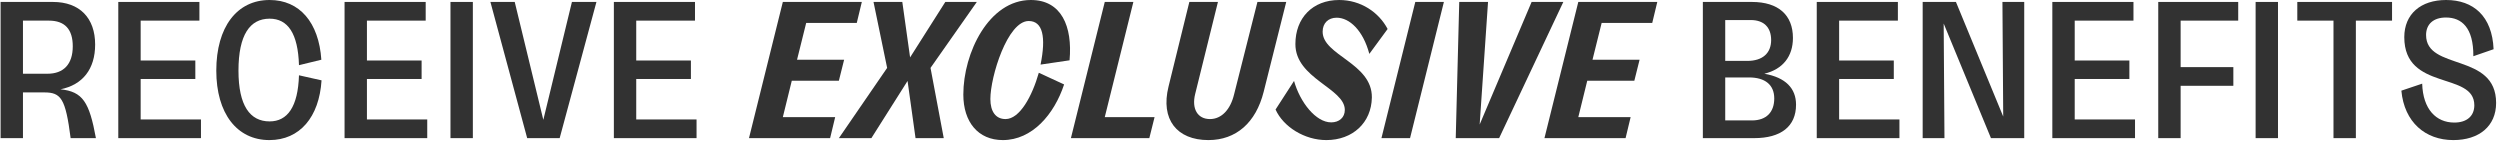 <svg width="514" height="29" viewBox="0 0 514 29" fill="none" xmlns="http://www.w3.org/2000/svg">
<path d="M12.441 18.36C17.001 17.44 19.561 14.2 19.561 9.16C19.561 3.72 16.401 0.4 10.881 0.4H0.121V28.4H4.721V19H9.121C12.561 19 13.481 20.28 14.521 28.4H19.721C18.361 20.96 17.001 18.84 12.441 18.36ZM4.721 4.24H10.041C13.321 4.24 14.961 6 14.961 9.52C14.961 13.24 13.041 15.16 9.761 15.16H4.721V4.24Z" fill="#323232"/>
<path d="M28.919 16.24H40.16V12.44H28.919V4.24H40.999V0.4H24.32V28.4H41.319V24.56H28.919V16.24Z" fill="#323232"/>
<path d="M55.39 28.8C61.63 28.8 65.63 24.08 66.11 16.52L61.47 15.48C61.27 21.96 59.11 24.96 55.43 24.96C51.39 24.96 49.03 21.72 49.03 14.52C49.03 7.16 51.39 3.84 55.43 3.84C59.19 3.84 61.27 6.88 61.47 13.4L66.07 12.28C65.55 4.6 61.59 0 55.43 0C48.71 0 44.47 5.56 44.47 14.52C44.47 23.32 48.71 28.8 55.39 28.8Z" fill="#323232"/>
<path d="M75.441 16.24H86.681V12.44H75.441V4.24H87.521V0.4H70.841V28.4H87.841V24.56H75.441V16.24Z" fill="#323232"/>
<path d="M97.218 28.4V0.4H92.618V28.4H97.218Z" fill="#323232"/>
<path d="M111.708 24.64L105.828 0.4H100.828L108.388 28.4H115.068L122.628 0.4H117.588L111.708 24.64Z" fill="#323232"/>
<path d="M130.81 16.24H142.05V12.44H130.81V4.24H142.89V0.4H126.21V28.4H143.21V24.56H130.81V16.24Z" fill="#323232"/>
<path d="M177.191 0.4H160.951L153.991 28.4H170.671L171.711 24.08H160.951L162.791 16.6H172.471L173.551 12.28H163.871L165.751 4.72H176.151L177.191 0.4Z" fill="#323232"/>
<path d="M194.355 0.4L187.115 11.8L185.515 0.4H179.595L182.395 13.96L172.475 28.4H179.155L186.595 16.64L188.235 28.4H194.035L191.315 13.96L200.835 0.4H194.355Z" fill="#323232"/>
<path d="M206.18 28.8C212.22 28.8 216.74 23.52 218.78 17.36L213.58 14.96C212.22 19.76 209.66 24.48 206.74 24.48C204.74 24.48 203.62 22.96 203.62 20.36C203.62 15.76 207.14 4.32 211.5 4.32C214.38 4.32 215.1 7.56 213.94 13.28L219.9 12.4C220.54 5.4 218.22 0 211.94 0C203.3 0 198.06 10.88 198.06 19.44C198.06 25.08 201.1 28.8 206.18 28.8Z" fill="#323232"/>
<path d="M233.02 0.4H227.14L220.18 28.4H236.3L237.38 24.08H227.14L233.02 0.4Z" fill="#323232"/>
<path d="M253.729 19.4C252.969 22.56 251.129 24.48 248.769 24.48C246.209 24.48 244.969 22.36 245.729 19.32L250.409 0.4H244.529L240.249 17.8C238.569 24.56 241.969 28.8 248.449 28.8C254.129 28.8 258.209 25.24 259.809 18.88L264.449 0.4H258.529L253.729 19.4Z" fill="#323232"/>
<path d="M272.694 28.8C278.094 28.8 281.974 25.24 282.054 20.04C282.134 12.96 271.934 11.4 271.934 6.52C271.934 4.76 273.094 3.64 274.814 3.64C277.454 3.64 280.254 6.24 281.534 11.08L285.294 5.96C283.494 2.52 279.774 0 275.334 0C269.854 0 266.334 3.72 266.334 9.04C266.294 16.16 276.494 18.12 276.494 22.6C276.494 24.16 275.334 25.16 273.694 25.16C270.534 25.16 267.294 21.04 266.054 16.64L262.254 22.52C263.854 26.08 268.214 28.8 272.694 28.8Z" fill="#323232"/>
<path d="M289.905 28.4L296.865 0.4H290.985L284.025 28.4H289.905Z" fill="#323232"/>
<path d="M304.22 25.6L305.94 0.4H300.02L299.3 28.4H308.22L321.42 0.4H314.9L304.22 25.6Z" fill="#323232"/>
<path d="M340.739 0.4H324.499L317.539 28.4H334.219L335.259 24.08H324.499L326.339 16.6H336.019L337.099 12.28H327.419L329.299 4.72H339.699L340.739 0.4Z" fill="#323232"/>
<path d="M362.747 15.16C366.547 14.24 368.627 11.6 368.627 7.8C368.627 3.12 365.667 0.4 360.187 0.4H350.107V28.4H360.667C366.147 28.4 369.267 26 369.267 21.52C369.267 18.16 367.107 15.92 362.747 15.16ZM364.147 8.24C364.147 10.92 362.387 12.52 359.267 12.52H354.707V4.12H359.947C362.627 4.12 364.147 5.6 364.147 8.24ZM354.707 24.76V15.92H359.587C362.907 15.92 364.787 17.44 364.787 20.24C364.787 23.04 363.187 24.76 360.187 24.76H354.707Z" fill="#323232"/>
<path d="M378.124 16.24H389.364V12.44H378.124V4.24H390.204V0.4H373.524V28.4H390.524V24.56H378.124V16.24Z" fill="#323232"/>
<path d="M411.861 23.96L402.141 0.4H395.301V28.4H399.781L399.621 4.84L409.341 28.4H416.181V0.4H411.701L411.861 23.96Z" fill="#323232"/>
<path d="M426.56 16.24H437.8V12.44H426.56V4.24H438.64V0.4H421.96V28.4H438.96V24.56H426.56V16.24Z" fill="#323232"/>
<path d="M460.177 0.4H443.737V28.4H448.337V17.64H459.177V13.8H448.337V4.24H460.177V0.4Z" fill="#323232"/>
<path d="M468.355 28.4V0.4H463.755V28.4H468.355Z" fill="#323232"/>
<path d="M472.326 0.4V4.24H479.766V28.4H484.366V4.24H491.806V0.4H472.326Z" fill="#323232"/>
<path d="M504.401 28.8C509.681 28.8 513.201 25.96 513.201 21.16C513.201 10.76 498.801 14.6 498.801 7.2C498.801 4.96 500.321 3.6 502.881 3.6C506.121 3.6 508.561 5.68 508.521 11.56L512.681 10.12C512.401 3.32 508.521 0 502.921 0C497.721 0 494.321 2.88 494.321 7.64C494.321 18.8 508.721 14.64 508.721 21.64C508.721 23.84 507.201 25.2 504.601 25.2C500.881 25.2 498.161 22.48 498.001 17.2L493.721 18.64C494.321 25.12 498.641 28.8 504.401 28.8Z" fill="#323232"/>
</svg>
